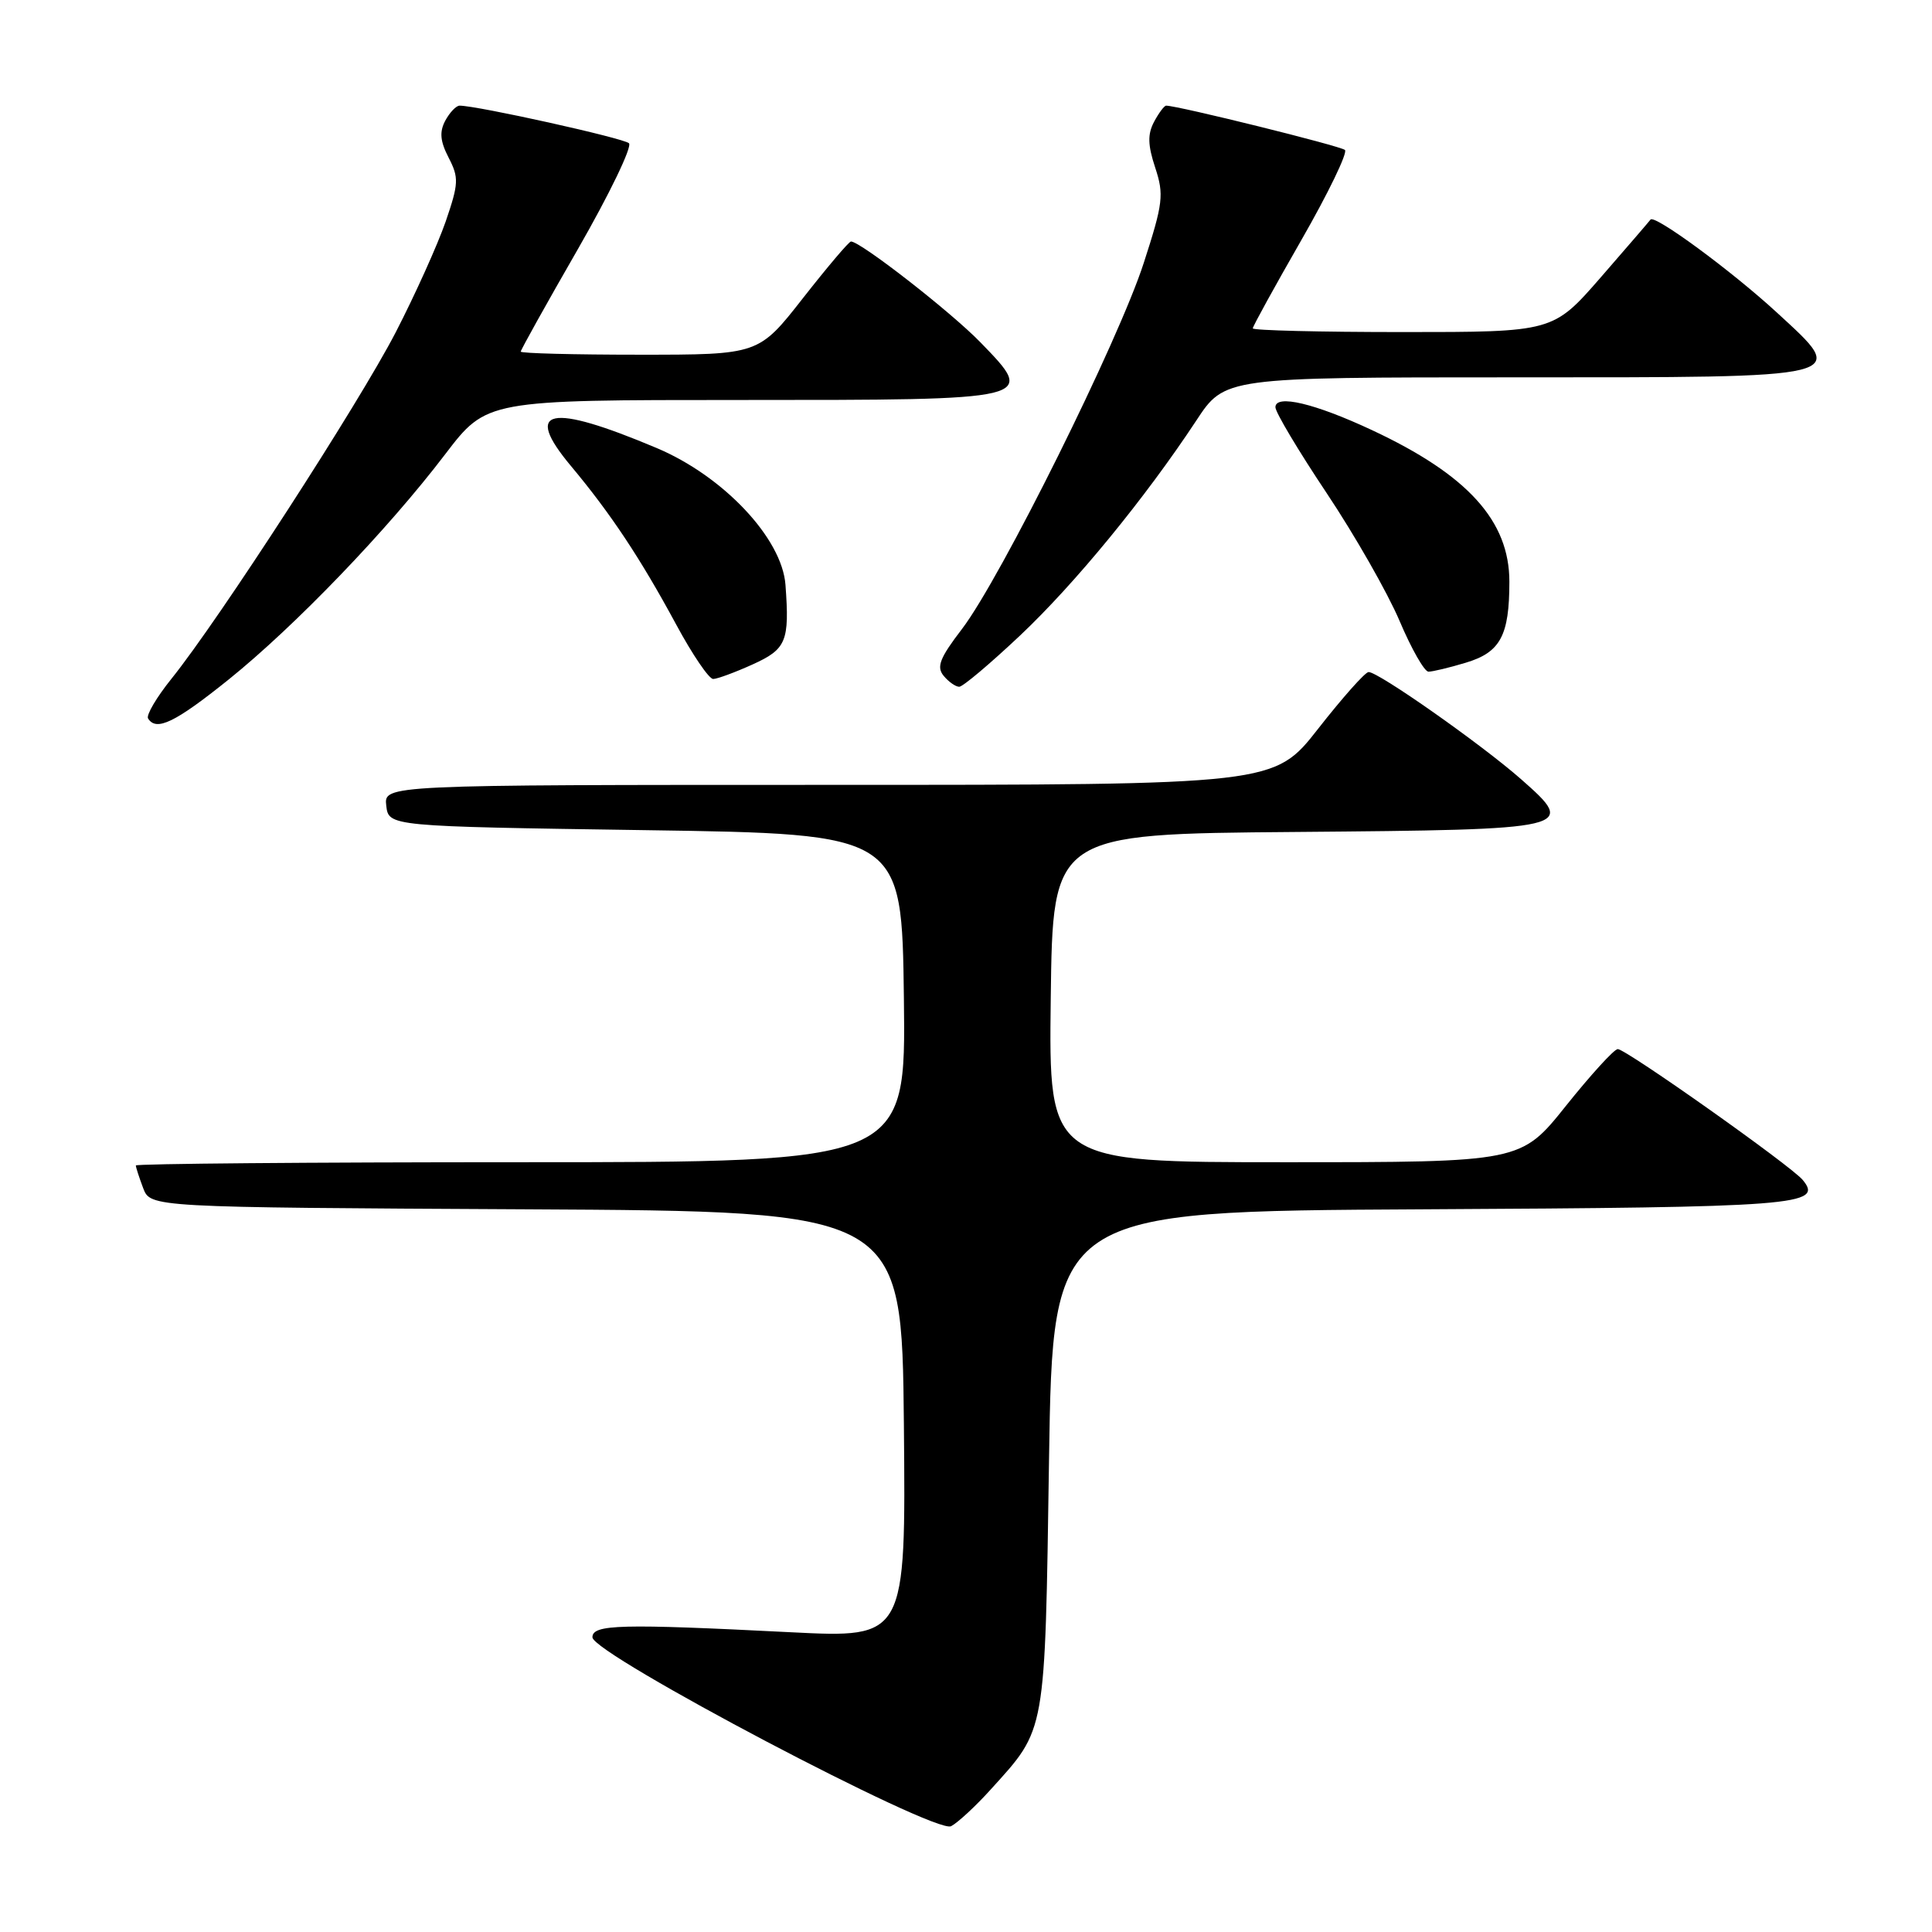 <?xml version="1.0" encoding="UTF-8" standalone="no"?>
<!DOCTYPE svg PUBLIC "-//W3C//DTD SVG 1.1//EN" "http://www.w3.org/Graphics/SVG/1.1/DTD/svg11.dtd" >
<svg xmlns="http://www.w3.org/2000/svg" xmlns:xlink="http://www.w3.org/1999/xlink" version="1.1" viewBox="0 0 256 256">
 <g >
 <path fill="currentColor"
d=" M 131.28 237.11 C 138.65 228.96 138.45 230.10 139.00 193.50 C 139.50 160.50 139.50 160.50 188.41 160.24 C 238.20 159.98 241.66 159.71 238.87 156.35 C 237.32 154.47 215.44 139.00 214.36 139.01 C 213.89 139.01 210.81 142.39 207.51 146.51 C 201.53 154.00 201.53 154.00 170.24 154.00 C 138.96 154.00 138.96 154.00 139.23 132.25 C 139.50 110.50 139.50 110.50 171.64 110.24 C 208.65 109.93 209.04 109.84 201.54 103.24 C 196.29 98.62 182.57 88.98 181.34 89.05 C 180.88 89.07 177.88 92.45 174.67 96.55 C 168.84 104.00 168.84 104.00 109.85 104.00 C 50.87 104.00 50.87 104.00 51.18 106.75 C 51.50 109.50 51.50 109.50 85.50 110.00 C 119.50 110.50 119.50 110.50 119.77 132.25 C 120.04 154.00 120.04 154.00 69.02 154.00 C 40.96 154.00 18.00 154.20 18.00 154.43 C 18.00 154.67 18.44 156.02 18.97 157.43 C 19.94 159.98 19.94 159.98 69.72 160.24 C 119.50 160.50 119.50 160.50 119.77 188.77 C 120.03 217.05 120.03 217.05 104.77 216.28 C 82.20 215.14 78.50 215.23 78.50 216.95 C 78.50 219.17 123.94 243.10 126.03 241.98 C 126.93 241.50 129.30 239.31 131.28 237.11 Z  M 30.31 90.03 C 39.10 82.95 51.36 70.21 58.99 60.19 C 64.48 53.00 64.48 53.00 98.12 53.00 C 137.44 53.00 137.35 53.02 129.91 45.36 C 125.99 41.32 114.02 32.00 112.76 32.00 C 112.49 32.00 109.63 35.38 106.40 39.50 C 100.53 47.00 100.53 47.00 84.76 47.00 C 76.09 47.00 69.00 46.82 69.00 46.59 C 69.00 46.37 72.41 40.24 76.59 32.98 C 80.76 25.72 83.80 19.42 83.34 18.98 C 82.62 18.30 63.24 14.00 60.90 14.00 C 60.44 14.00 59.59 14.90 59.00 15.99 C 58.21 17.48 58.32 18.71 59.45 20.90 C 60.82 23.55 60.78 24.32 59.05 29.37 C 57.99 32.42 55.02 39.02 52.43 44.04 C 47.56 53.46 29.02 82.11 22.71 89.95 C 20.74 92.40 19.35 94.76 19.62 95.20 C 20.71 96.95 23.20 95.74 30.31 90.03 Z  M 135.12 84.25 C 142.44 77.35 151.73 66.01 158.50 55.75 C 162.28 50.00 162.28 50.00 200.52 50.00 C 245.81 50.00 244.99 50.20 235.43 41.40 C 229.44 35.89 219.20 28.36 218.70 29.10 C 218.54 29.32 215.58 32.76 212.11 36.75 C 205.79 44.00 205.79 44.00 185.90 44.00 C 174.95 44.00 166.00 43.78 166.00 43.51 C 166.00 43.24 168.91 37.96 172.46 31.77 C 176.01 25.58 178.60 20.22 178.21 19.87 C 177.63 19.34 156.07 14.00 154.52 14.00 C 154.27 14.00 153.55 14.96 152.92 16.14 C 152.05 17.78 152.08 19.21 153.07 22.21 C 154.25 25.79 154.12 26.92 151.56 34.82 C 148.22 45.17 132.60 76.62 127.47 83.34 C 124.52 87.19 124.06 88.37 125.04 89.55 C 125.70 90.35 126.63 91.00 127.10 91.00 C 127.58 91.00 131.18 87.96 135.12 84.25 Z  M 99.75 88.03 C 104.20 86.01 104.63 84.97 104.08 77.50 C 103.63 71.34 95.86 63.09 87.00 59.36 C 72.79 53.37 69.27 54.11 75.64 61.73 C 80.93 68.06 84.85 73.97 89.59 82.74 C 91.74 86.73 93.95 89.98 94.50 89.97 C 95.05 89.96 97.41 89.09 99.75 88.03 Z  M 194.23 87.81 C 198.81 86.44 200.00 84.22 200.00 77.08 C 200.00 69.02 194.49 62.93 181.81 57.00 C 174.23 53.45 169.00 52.21 169.00 53.96 C 169.00 54.63 172.05 59.74 175.79 65.34 C 179.52 70.93 183.86 78.54 185.44 82.25 C 187.01 85.96 188.74 89.00 189.28 89.00 C 189.83 89.00 192.05 88.47 194.23 87.81 Z "/>
</g>
</svg>
